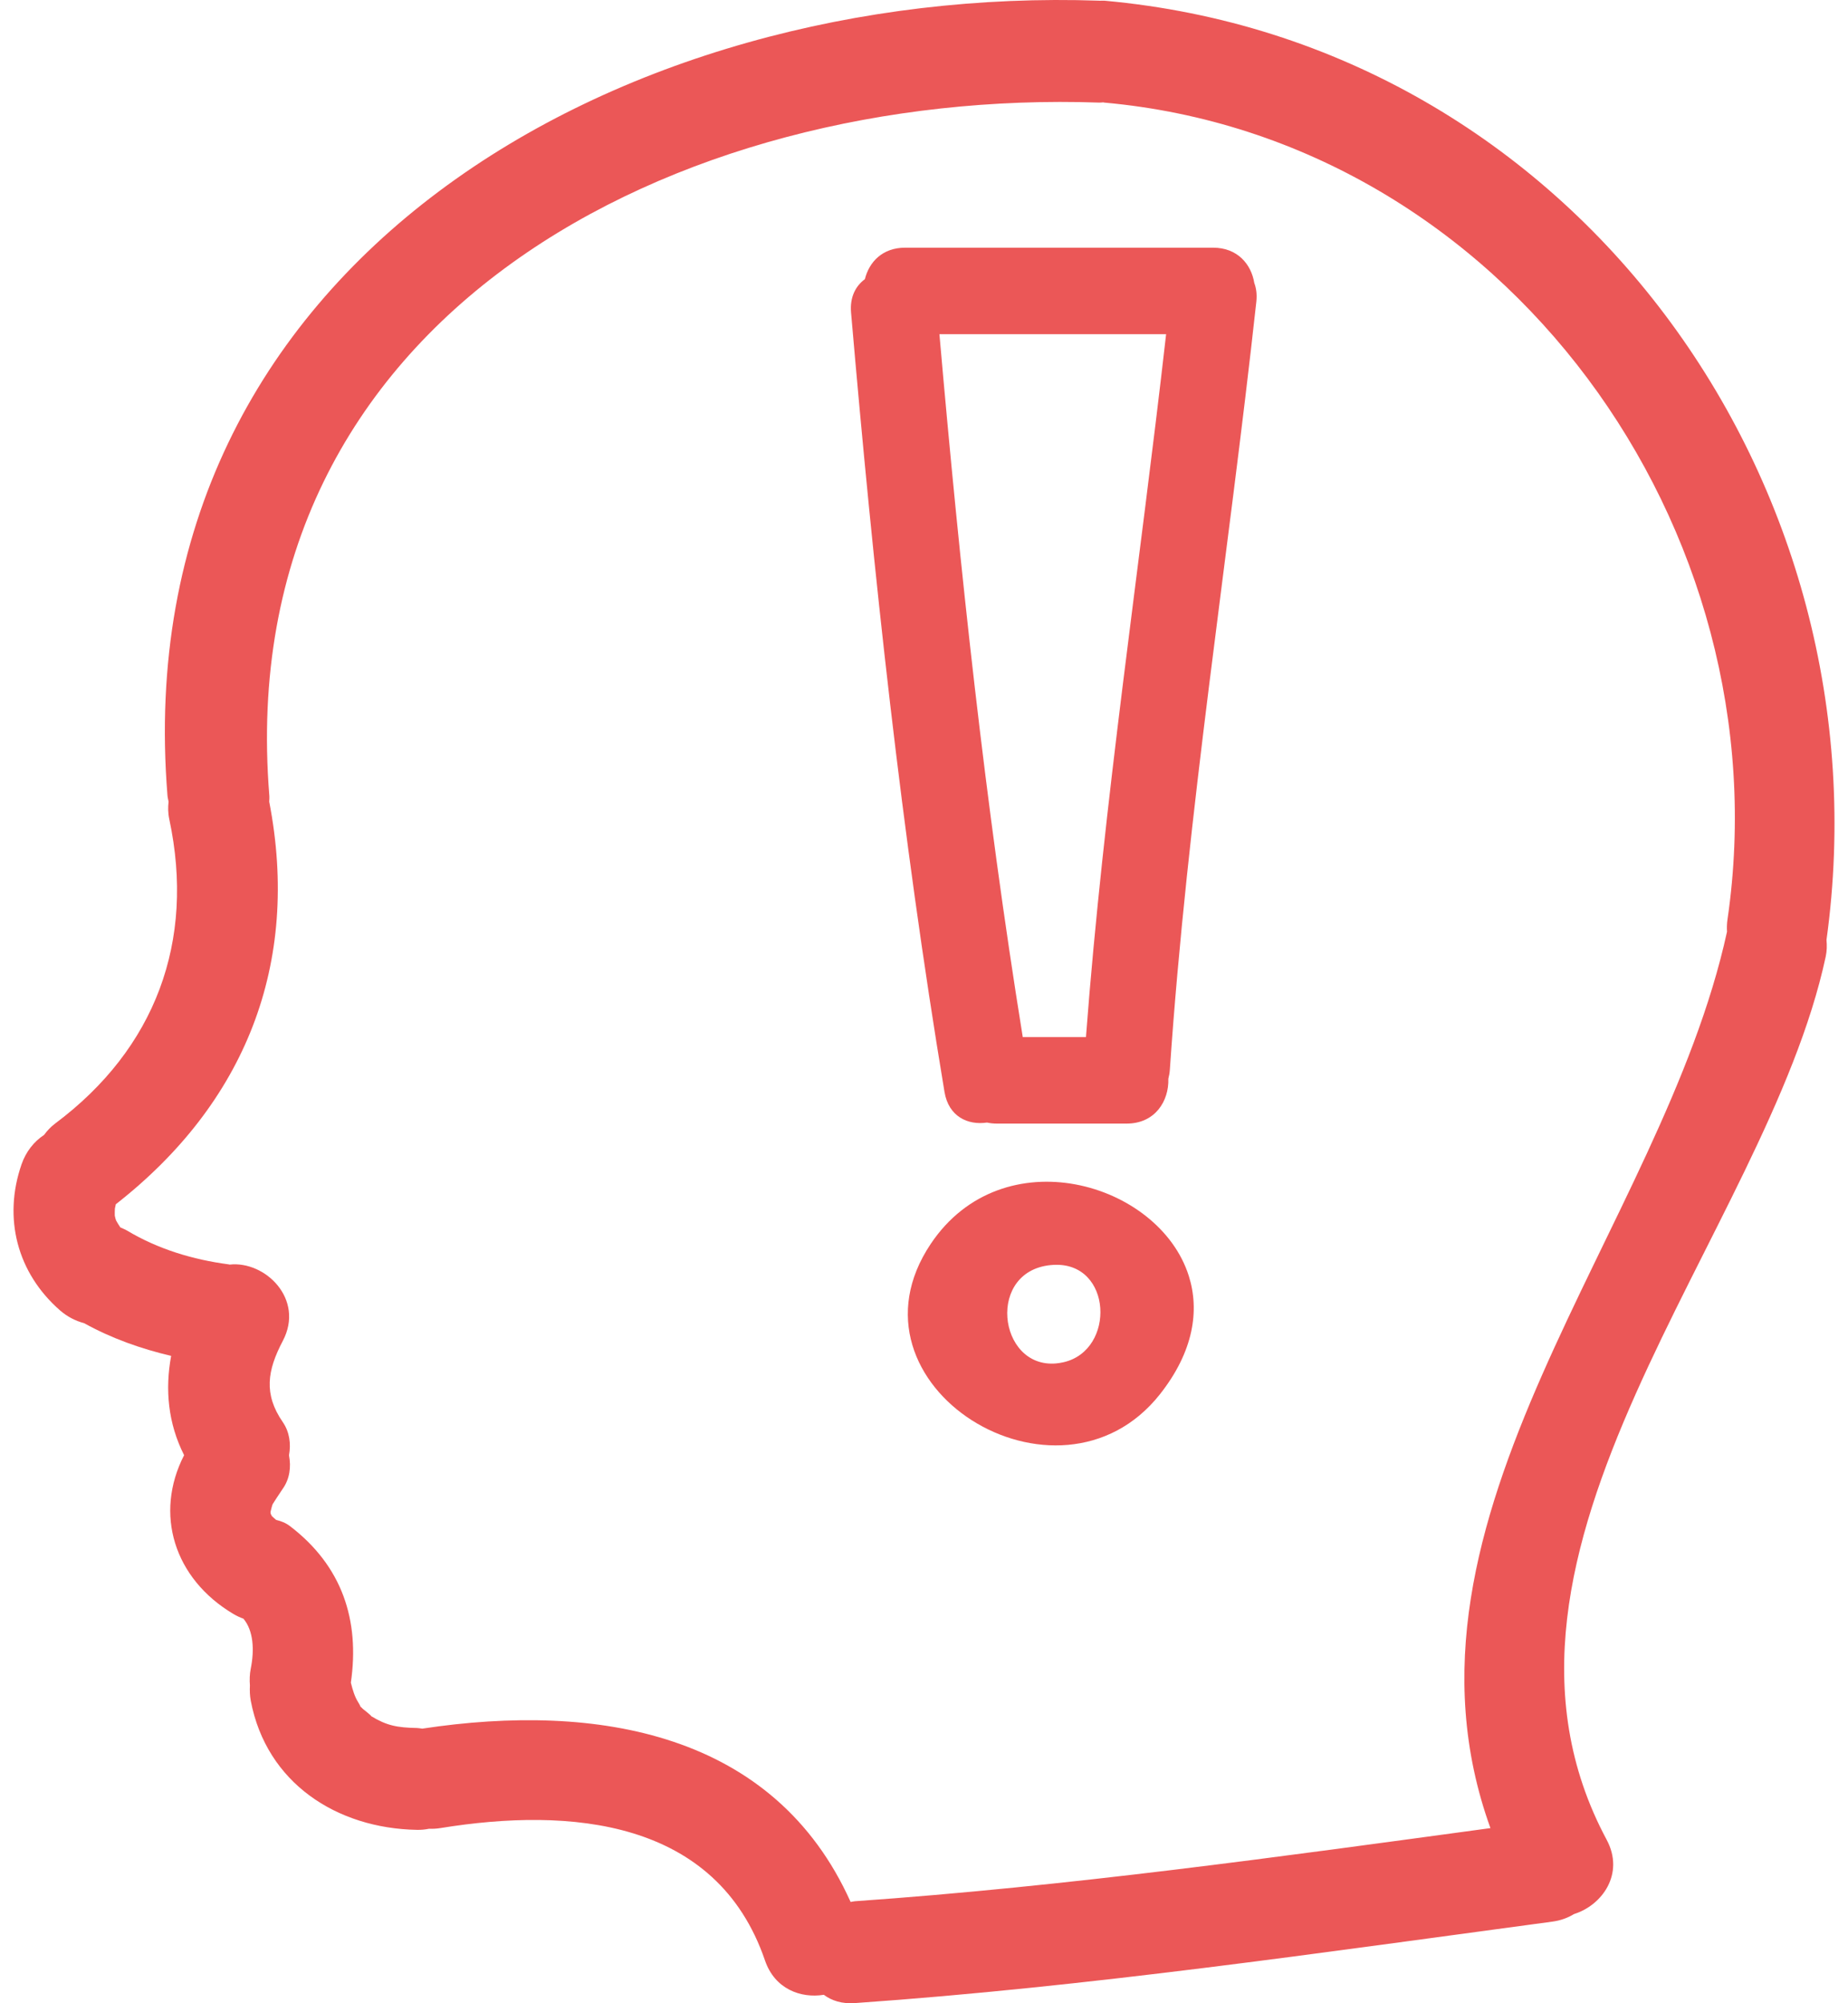 <svg width="72" height="78" viewBox="0 0 72 78" fill="none" xmlns="http://www.w3.org/2000/svg">
<path d="M43.03 0.027C42.965 0.021 42.907 0.03 42.844 0.029C42.84 0.029 42.836 0.027 42.832 0.027C24.311 -0.615 4.843 10.149 6.525 30.976C6.532 31.061 6.553 31.135 6.568 31.214C6.543 31.429 6.543 31.655 6.596 31.9C7.611 36.653 6.053 40.831 2.151 43.745C1.973 43.878 1.835 44.031 1.716 44.191C1.321 44.45 1.01 44.847 0.842 45.328C0.111 47.429 0.667 49.567 2.345 51.028C2.622 51.268 2.942 51.432 3.276 51.52C4.359 52.118 5.492 52.516 6.668 52.794C6.426 54.099 6.545 55.418 7.173 56.66C6 58.946 6.779 61.468 9.095 62.844C9.226 62.922 9.356 62.981 9.484 63.026C9.877 63.494 9.915 64.246 9.77 64.969C9.726 65.19 9.72 65.411 9.737 65.627C9.727 65.822 9.733 66.021 9.77 66.222C10.381 69.424 13.116 71.192 16.246 71.249C16.415 71.253 16.57 71.235 16.717 71.206C16.862 71.212 17.013 71.204 17.17 71.178C22.196 70.363 27.919 70.819 29.807 76.34C30.185 77.442 31.193 77.817 32.097 77.671C32.402 77.9 32.803 78.03 33.308 77.994C42.416 77.358 51.444 76.034 60.488 74.821C60.808 74.778 61.085 74.674 61.324 74.528C62.421 74.186 63.306 72.959 62.598 71.636C56.556 60.37 68.805 48.079 71.13 37.255C71.181 37.022 71.182 36.805 71.162 36.598C73.619 18.822 61.319 1.674 43.03 0.027ZM67.304 35.806C67.28 35.97 67.277 36.127 67.286 36.279C64.76 47.859 53.685 59.055 58.069 71.181C49.834 72.299 41.603 73.448 33.307 74.028C33.248 74.032 33.197 74.048 33.141 74.057C30.176 67.457 23.276 66.274 16.45 67.308C16.382 67.299 16.319 67.285 16.246 67.283C15.468 67.268 15.063 67.188 14.456 66.818C14.509 66.834 14.145 66.543 14.148 66.548C14.096 66.495 14.063 66.464 14.039 66.443C14.039 66.428 14.018 66.381 13.942 66.257C13.826 66.072 13.741 65.811 13.67 65.517C14.022 63.086 13.332 60.974 11.295 59.42C11.131 59.295 10.948 59.226 10.758 59.18C10.7 59.13 10.643 59.083 10.581 59.02C10.592 59.025 10.582 59.001 10.546 58.944C10.546 58.893 10.543 58.877 10.537 58.882C10.562 58.777 10.585 58.671 10.622 58.569C10.623 58.565 10.918 58.106 11.016 57.968C11.29 57.582 11.346 57.115 11.26 56.665C11.341 56.221 11.283 55.757 11.016 55.37C10.266 54.283 10.414 53.358 11.016 52.215C11.88 50.579 10.325 49.086 8.947 49.239C8.933 49.237 8.92 49.232 8.906 49.23C7.509 49.045 6.158 48.637 4.947 47.913C4.861 47.862 4.775 47.831 4.69 47.792C4.63 47.704 4.574 47.614 4.523 47.522C4.514 47.496 4.508 47.474 4.496 47.438C4.486 47.392 4.479 47.361 4.472 47.332C4.469 47.24 4.472 47.151 4.476 47.059C4.482 47.035 4.495 46.978 4.512 46.89C9.551 42.953 11.715 37.541 10.489 31.215C10.492 31.136 10.5 31.061 10.493 30.977C8.981 12.256 26.397 3.426 42.831 3.995C42.883 3.997 42.929 3.988 42.979 3.986C42.997 3.988 43.012 3.993 43.03 3.995C58.632 5.401 69.527 20.617 67.304 35.806Z" fill="#EB5757"/>
<path d="M47.264 9.644H35.264C34.378 9.644 33.86 10.206 33.697 10.869C33.339 11.135 33.106 11.563 33.158 12.17C34.033 22.325 35.121 32.456 36.798 42.513C36.959 43.48 37.711 43.819 38.454 43.709C38.575 43.735 38.704 43.749 38.843 43.749H43.895C45.009 43.749 45.547 42.865 45.52 42.003C45.549 41.891 45.571 41.772 45.579 41.644C46.259 31.631 47.856 21.72 48.948 11.749C48.979 11.466 48.945 11.224 48.868 11.016C48.75 10.29 48.214 9.644 47.264 9.644ZM42.31 40.381H39.848C38.381 31.305 37.401 22.169 36.601 13.012H45.433C44.398 22.137 43.002 31.22 42.31 40.381Z" fill="#EB5757"/>
<path d="M36.264 48.431C32.576 53.928 41.235 59.298 45.194 54.286C46.505 52.625 46.743 51.023 46.316 49.678C45.153 46.017 39.061 44.26 36.264 48.431ZM41.441 53.04C41.342 53.063 41.245 53.078 41.152 53.087C38.863 53.297 38.398 49.385 41.054 49.25C43.339 49.135 43.476 52.571 41.441 53.04Z" fill="#EB5757"/>
</svg>
